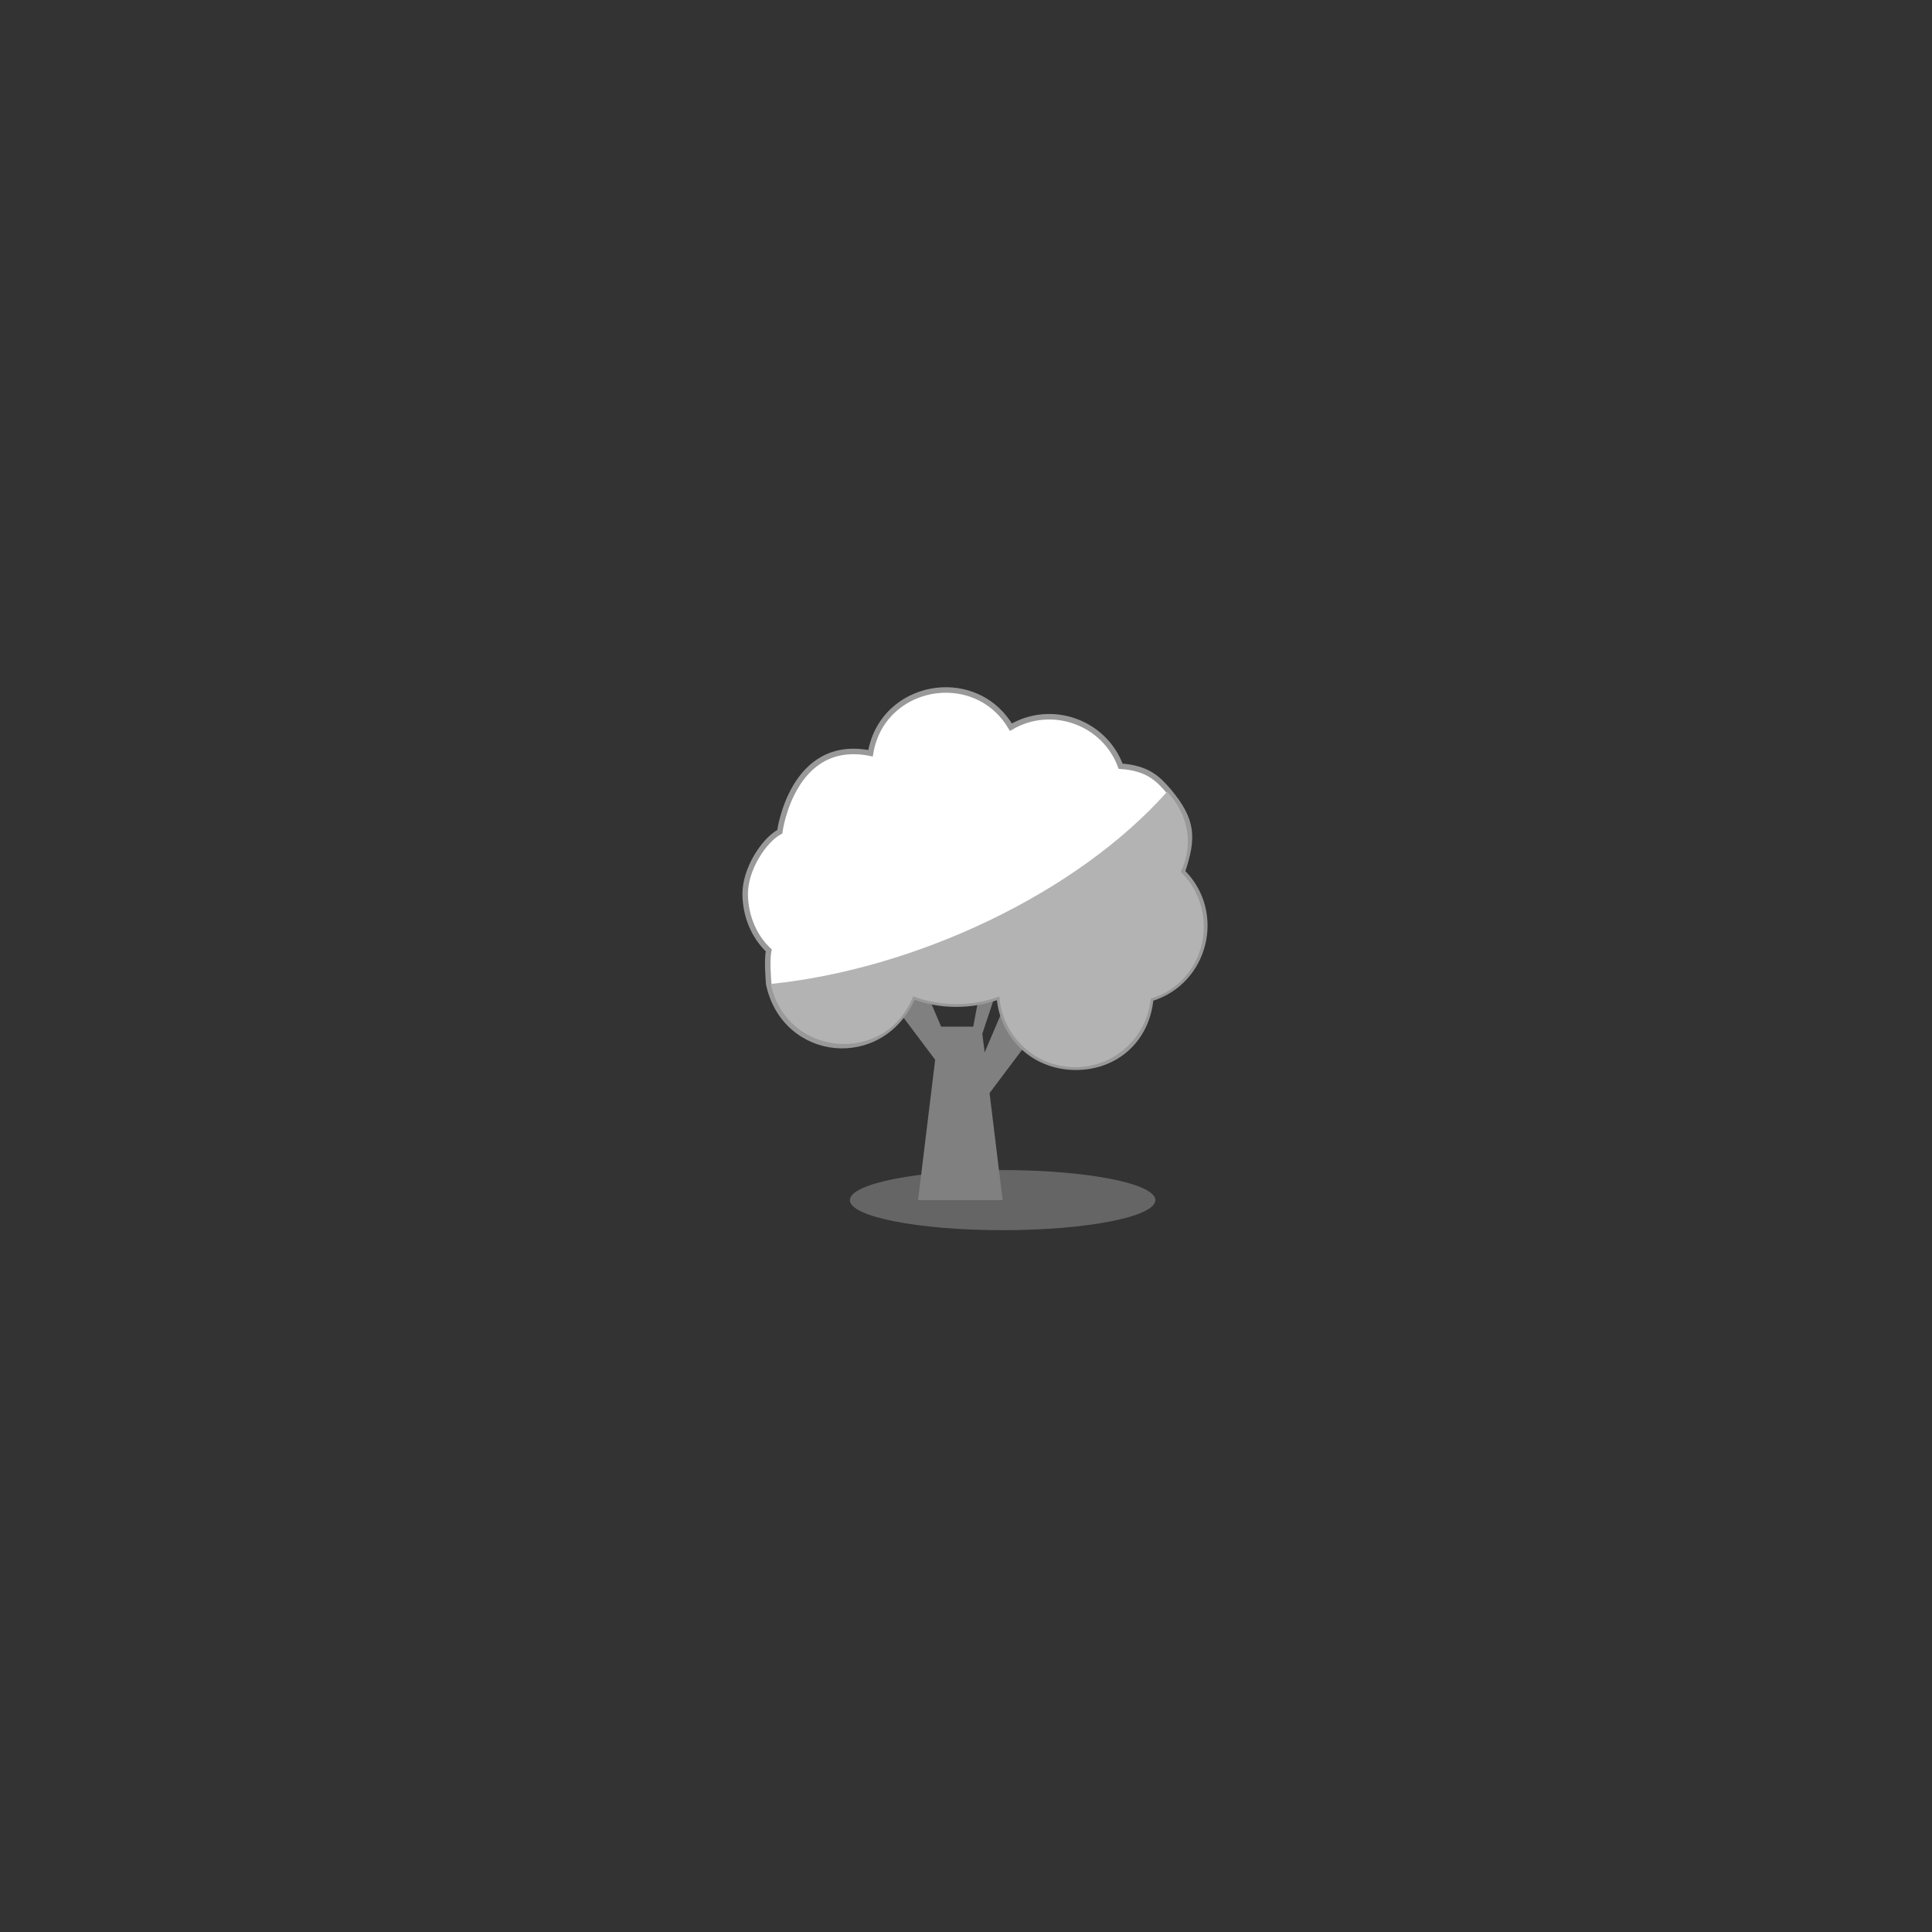 <svg id="relief-deciduous-2-bw" viewBox="-27 -25 70 70">
          <rect x="-27" y="-25" width="70" height="70" fill="#333333" stroke="none"/>
          <ellipse fill="#999999" opacity=".5" cx="9.327" cy="18.483" rx="5.534" ry="1.089"></ellipse>
          <polygon fill="#808080" points="8.675,13.133 9.409,11.408 10.697,12.152 8.854,14.603 9.327,18.483 6.263,18.483 6.883,13.397 5.256,11.234 6.406,10.57 7.098,12.197 8.262,12.197 8.597,10.421 9.215,10.581 8.592,12.452"></polygon>
          <path fill="#fff" stroke="#999999" stroke-width=".2" d="M 7.156,0.002 C 5.948,0.052 4.777,0.866 4.541,2.291 1.698,1.72 1.252,5.137 1.252,5.137 0.716,5.415 -0.026,6.473 0,7.443 0.021,8.226 0.328,8.935 0.854,9.436 c -0.081,0.335 -0.002,1.217 -0.002,1.217 0.576,2.696 4.099,3.075 5.234,0.447 1.003,0.376 2.119,0.376 3.123,0.002 0.096,1.433 1.234,2.555 2.746,2.566 1.485,0.011 2.605,-1.014 2.738,-2.486 1.996,-0.599 2.626,-3.127 1.143,-4.594 0.411,-1.233 0.404,-1.864 -0.512,-2.949 C 14.963,3.227 14.592,2.829 13.603,2.762 13.006,1.152 11.088,0.485 9.627,1.348 9.06,0.388 8.096,-0.037 7.156,0.002 Z"></path>
          <path fill="#b3b3b3" d="m 15.287,3.686 c 0.781,0.826 0.968,1.925 0.494,2.902 1.484,1.467 0.909,3.994 -1.087,4.593 -0.134,1.395 -1.309,2.486 -2.739,2.486 -1.457,0 -2.649,-1.132 -2.745,-2.565 C 8.205,11.476 7.09,11.475 6.086,11.099 5.085,13.623 1.486,13.303 0.928,10.65 6.176,10.111 12.017,7.368 15.287,3.686 Z"></path>
        </svg>